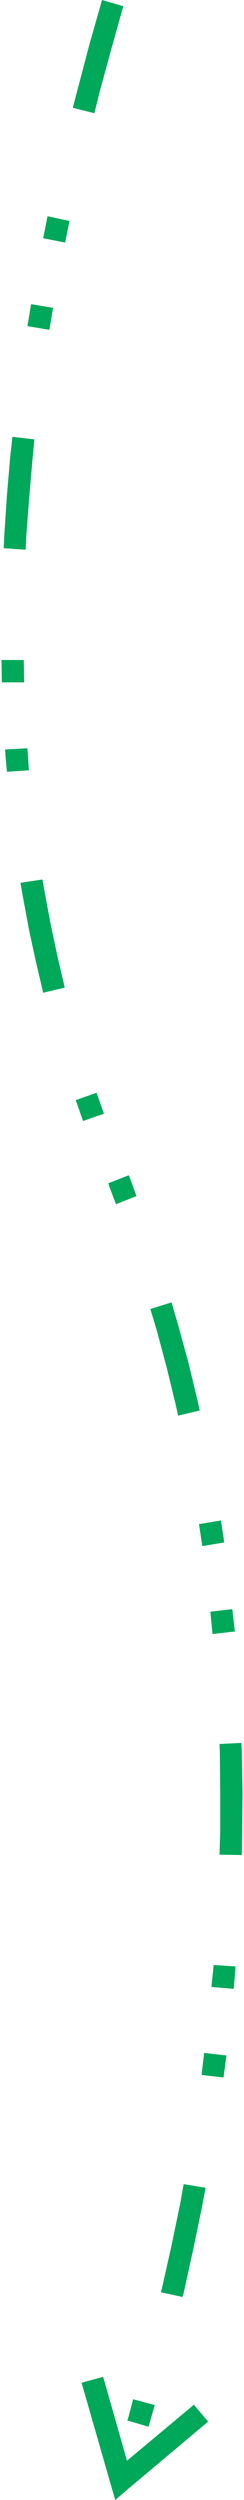 <?xml version="1.0" encoding="UTF-8"?>
<!DOCTYPE svg PUBLIC "-//W3C//DTD SVG 1.1//EN" "http://www.w3.org/Graphics/SVG/1.1/DTD/svg11.dtd">
<!-- Creator: CorelDRAW 2017 -->
<svg xmlns="http://www.w3.org/2000/svg" xml:space="preserve" width="22px" height="225px" version="1.1" style="shape-rendering:geometricPrecision; text-rendering:geometricPrecision; image-rendering:optimizeQuality; fill-rule:evenodd; clip-rule:evenodd"
viewBox="0 0 0.659 6.822"
 xmlns:xlink="http://www.w3.org/1999/xlink">
 <defs>
  <style type="text/css">
   <![CDATA[
    .fil0 {fill:#00A859;fill-rule:nonzero}
   ]]>
  </style>
 </defs>
 <g id="Layer_x0020_1">
  <g>
   <path class="fil0" d="M0.254 0.309l-0.059 -0.015 0.015 -0.057 0.031 -0.118 0.034 -0.119 0.058 0.017 -0.033 0.118 -0.032 0.117 -0.014 0.057zm-0.08 0.353l-0.06 -0.012 0.012 -0.06 0.06 0.013 -0.012 0.059zm-0.043 0.238l-0.06 -0.01 0.01 -0.06 0.06 0.01 -0.01 0.06zm-0.065 0.6l-0.06 -0.004 0.002 -0.04 0.007 -0.105 0.009 -0.106 0.006 -0.053 0.06 0.007 -0.005 0.052 -0.009 0.105 -0.008 0.104 -0.002 0.04zm-0.004 0.362l-0.061 0 -0.001 -0.061 0.061 0 0.001 0.061zm0.013 0.24l-0.06 0.004 -0.004 -0.043 -0.001 -0.018 0.061 -0.003 0.001 0.016 0.003 0.044zm0.098 0.593l-0.059 0.014 -0.019 -0.081 -0.02 -0.092 -0.017 -0.092 -0.006 -0.035 0.06 -0.009 0.006 0.034 0.017 0.091 0.019 0.089 0.019 0.081zm0.107 0.344l-0.057 0.02 -0.02 -0.057 0.057 -0.02 0.02 0.057zm0.07 0.172l-0.057 0.022 0.001 0.001 -0.002 -0.005 0.056 -0.022 0.001 0.003 0.001 0.001zm-0.001 -0.001l0.001 0.001 0 0 -0.001 -0.001zm0.02 0.054l-0.056 0.022 -0.02 -0.053 0.057 -0.022 0.019 0.053zm0.173 0.585l-0.059 0.014 -0.006 -0.027 -0.025 -0.103 -0.027 -0.101 -0.018 -0.06 0.058 -0.018 0.018 0.062 0.028 0.102 0.025 0.104 0.006 0.027zm0.067 0.36l-0.06 0.01 -0.009 -0.06 0.06 -0.01 0.009 0.06zm0.029 0.243l-0.061 0.007 -0.006 -0.061 0.06 -0.007 0.007 0.061zm0.019 0.61l-0.061 -0.001 0.002 -0.061 0 -0.109 -0.001 -0.108 -0.001 -0.024 0.06 -0.003 0.001 0.025 0.002 0.11 -0.001 0.11 -0.001 0.061zm-0.022 0.365l-0.061 -0.005 0.006 -0.06 0.06 0.004 -0.005 0.061zm-0.028 0.242l-0.06 -0.007 0.007 -0.06 0.061 0.007 -0.008 0.06zm-0.112 0.599l-0.059 -0.013 0.003 -0.012 0.026 -0.116 0.024 -0.116 0.009 -0.051 0.06 0.01 -0.01 0.053 -0.024 0.116 -0.026 0.118 -0.003 0.011zm-0.093 0.354l-0.058 -0.017 0.003 -0.009 0.013 -0.049 0.059 0.016 -0.014 0.049 -0.003 0.01zm-0.104 0.155l0.058 -0.017 -0.049 -0.015 0.219 -0.183 0.039 0.046 -0.219 0.184 -0.048 -0.015zm0 0l0.048 0.015 -0.035 0.03 -0.013 -0.045zm-0.05 -0.283l0.03 -0.008 0.078 0.274 -0.058 0.017 -0.079 -0.275 0.029 -0.008z"/>
  </g>
 </g>
</svg>
